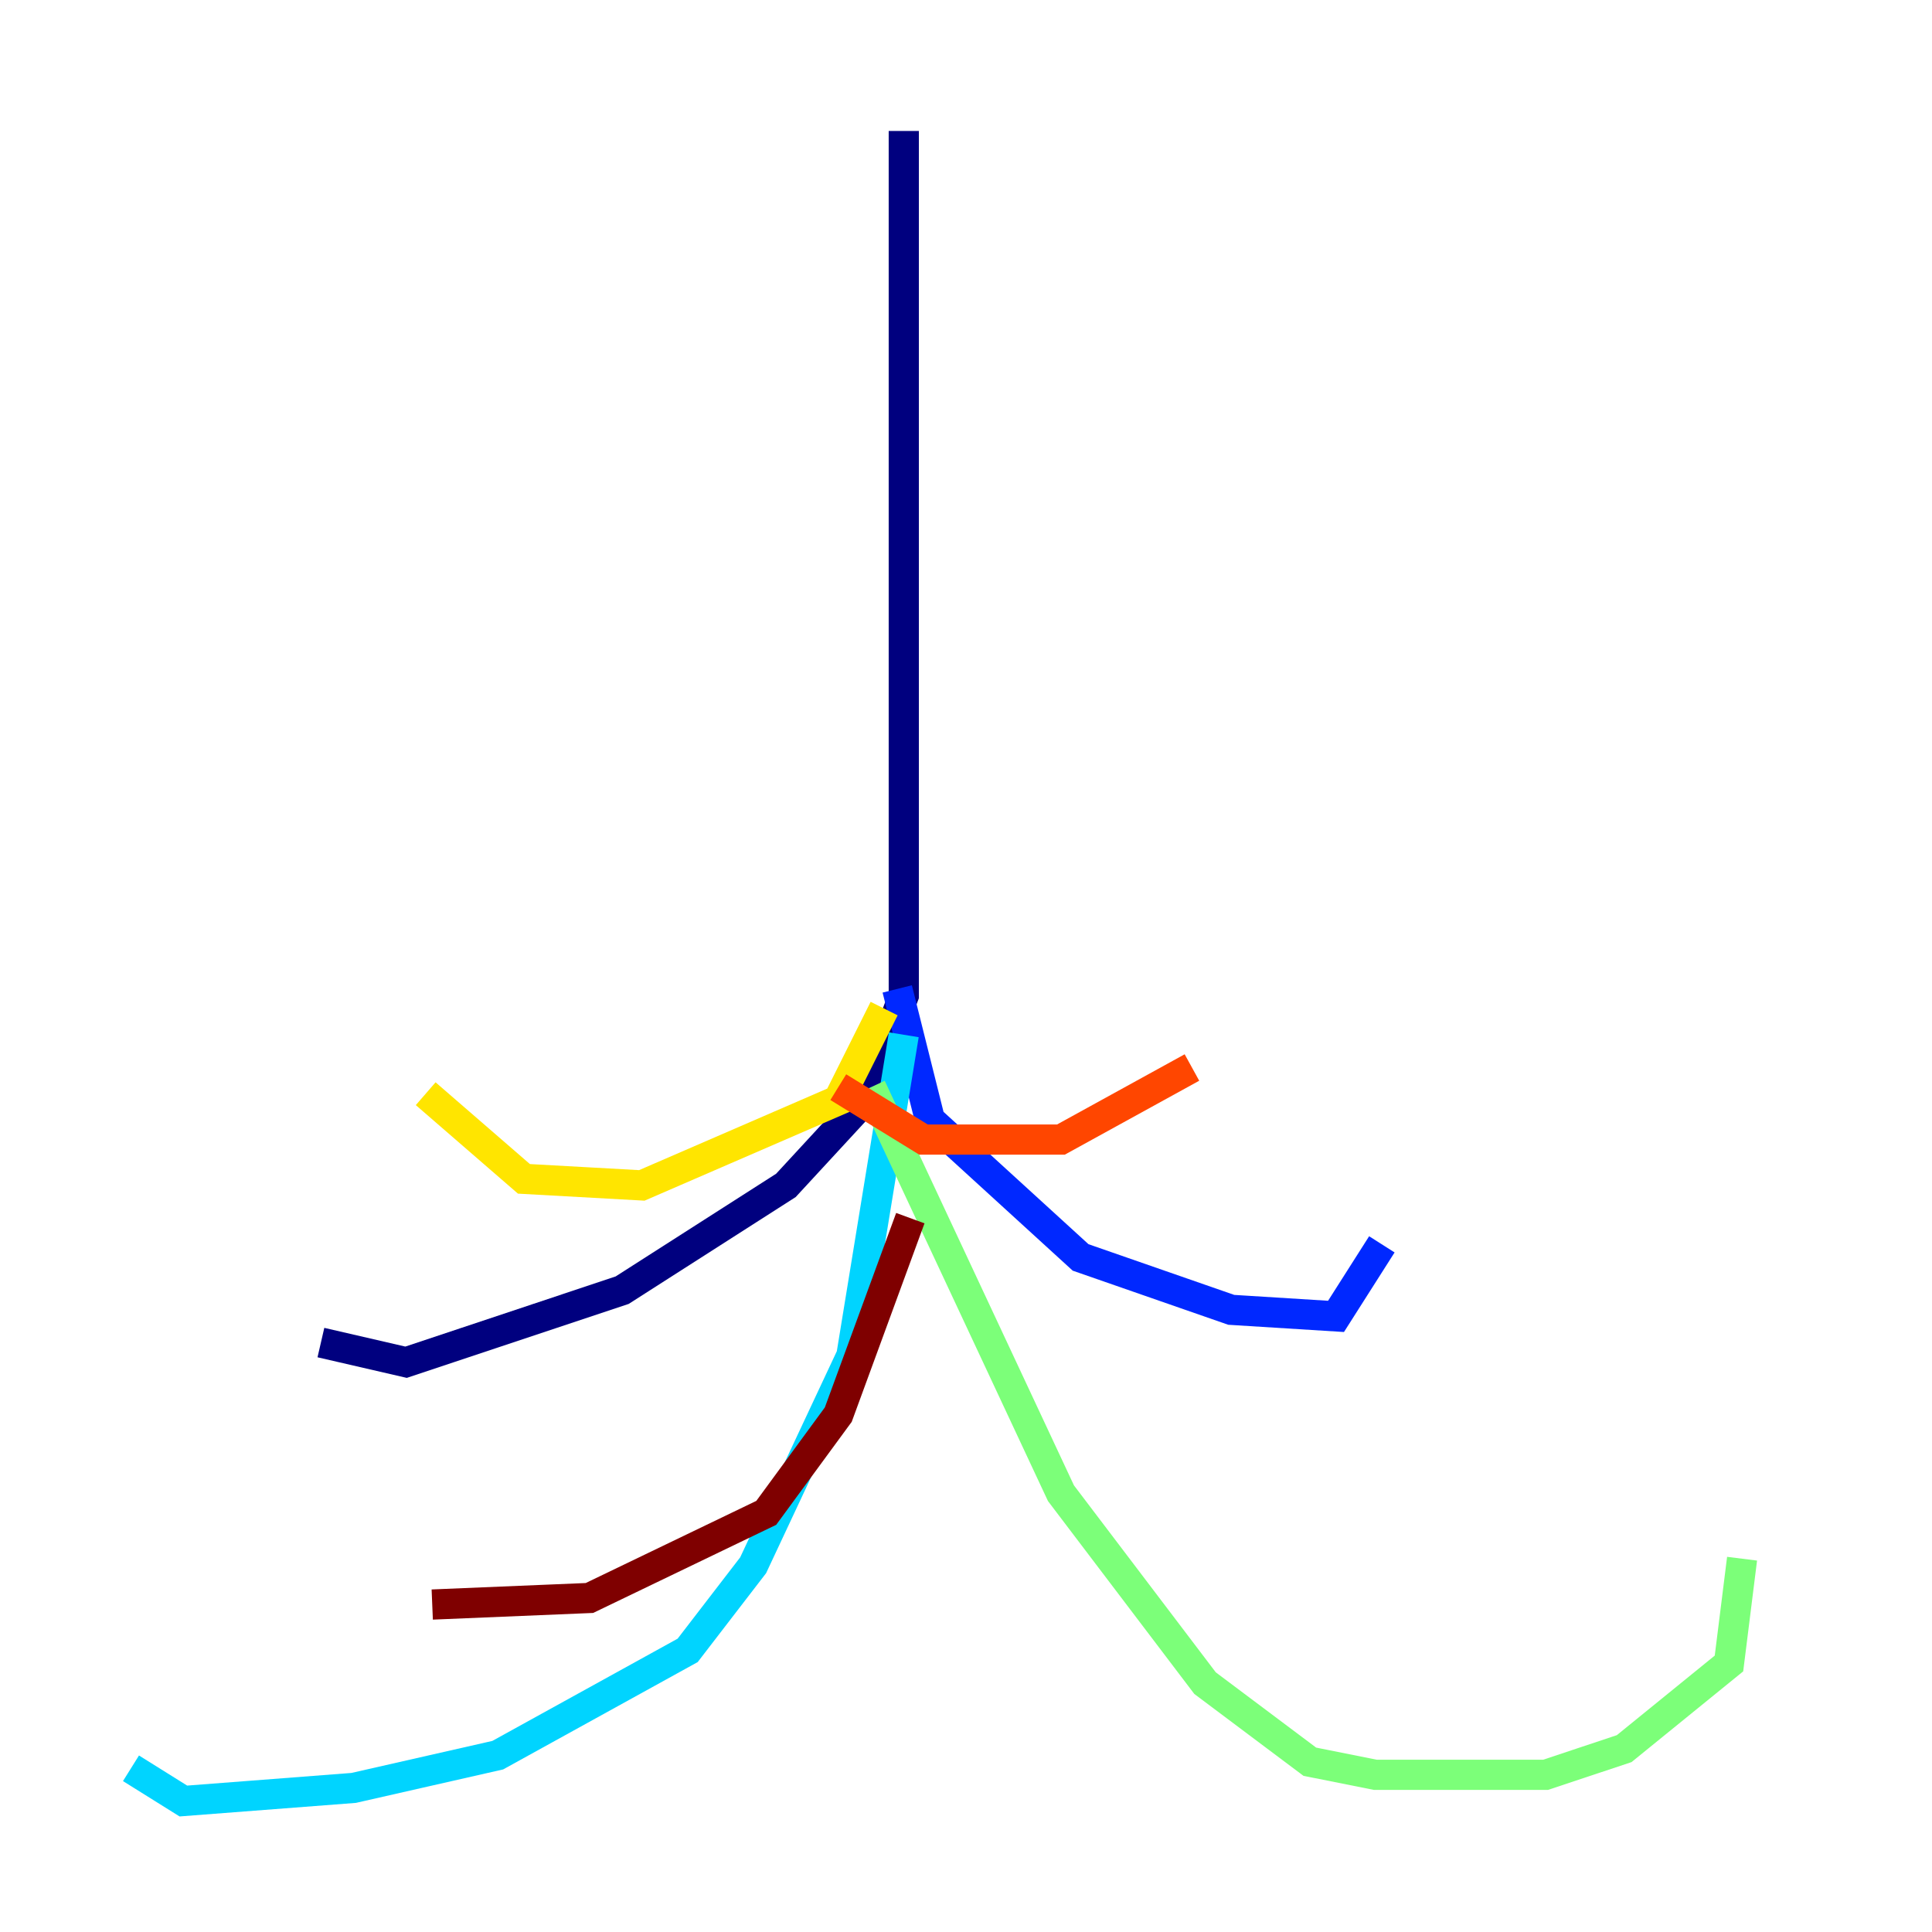 <?xml version="1.0" encoding="utf-8" ?>
<svg baseProfile="tiny" height="128" version="1.2" viewBox="0,0,128,128" width="128" xmlns="http://www.w3.org/2000/svg" xmlns:ev="http://www.w3.org/2001/xml-events" xmlns:xlink="http://www.w3.org/1999/xlink"><defs /><polyline fill="none" points="59.878,8.678 59.878,65.953 57.275,72.895 52.068,78.536 41.22,85.478 26.902,90.251 21.261,88.949" stroke="#00007f" stroke-width="2" /><polyline fill="none" points="59.444,65.519 61.614,74.197 71.593,83.308 81.573,86.78 88.515,87.214 91.552,82.441" stroke="#0028ff" stroke-width="2" /><polyline fill="none" points="59.878,68.556 56.407,89.817 49.898,103.702 45.559,109.342 32.976,116.285 23.43,118.454 12.149,119.322 8.678,117.153" stroke="#00d4ff" stroke-width="2" /><polyline fill="none" points="57.709,72.027 70.291,98.929 79.837,111.512 86.78,116.719 91.119,117.586 102.4,117.586 107.607,115.851 114.549,110.21 115.417,103.268" stroke="#7cff79" stroke-width="2" /><polyline fill="none" points="58.576,66.82 55.539,72.895 42.522,78.536 34.712,78.102 28.203,72.461" stroke="#ffe500" stroke-width="2" /><polyline fill="none" points="55.539,72.027 61.18,75.498 70.291,75.498 78.969,70.725" stroke="#ff4600" stroke-width="2" /><polyline fill="none" points="60.312,80.705 55.539,93.722 50.766,100.231 39.051,105.871 28.637,106.305" stroke="#7f0000" stroke-width="2" /></svg>